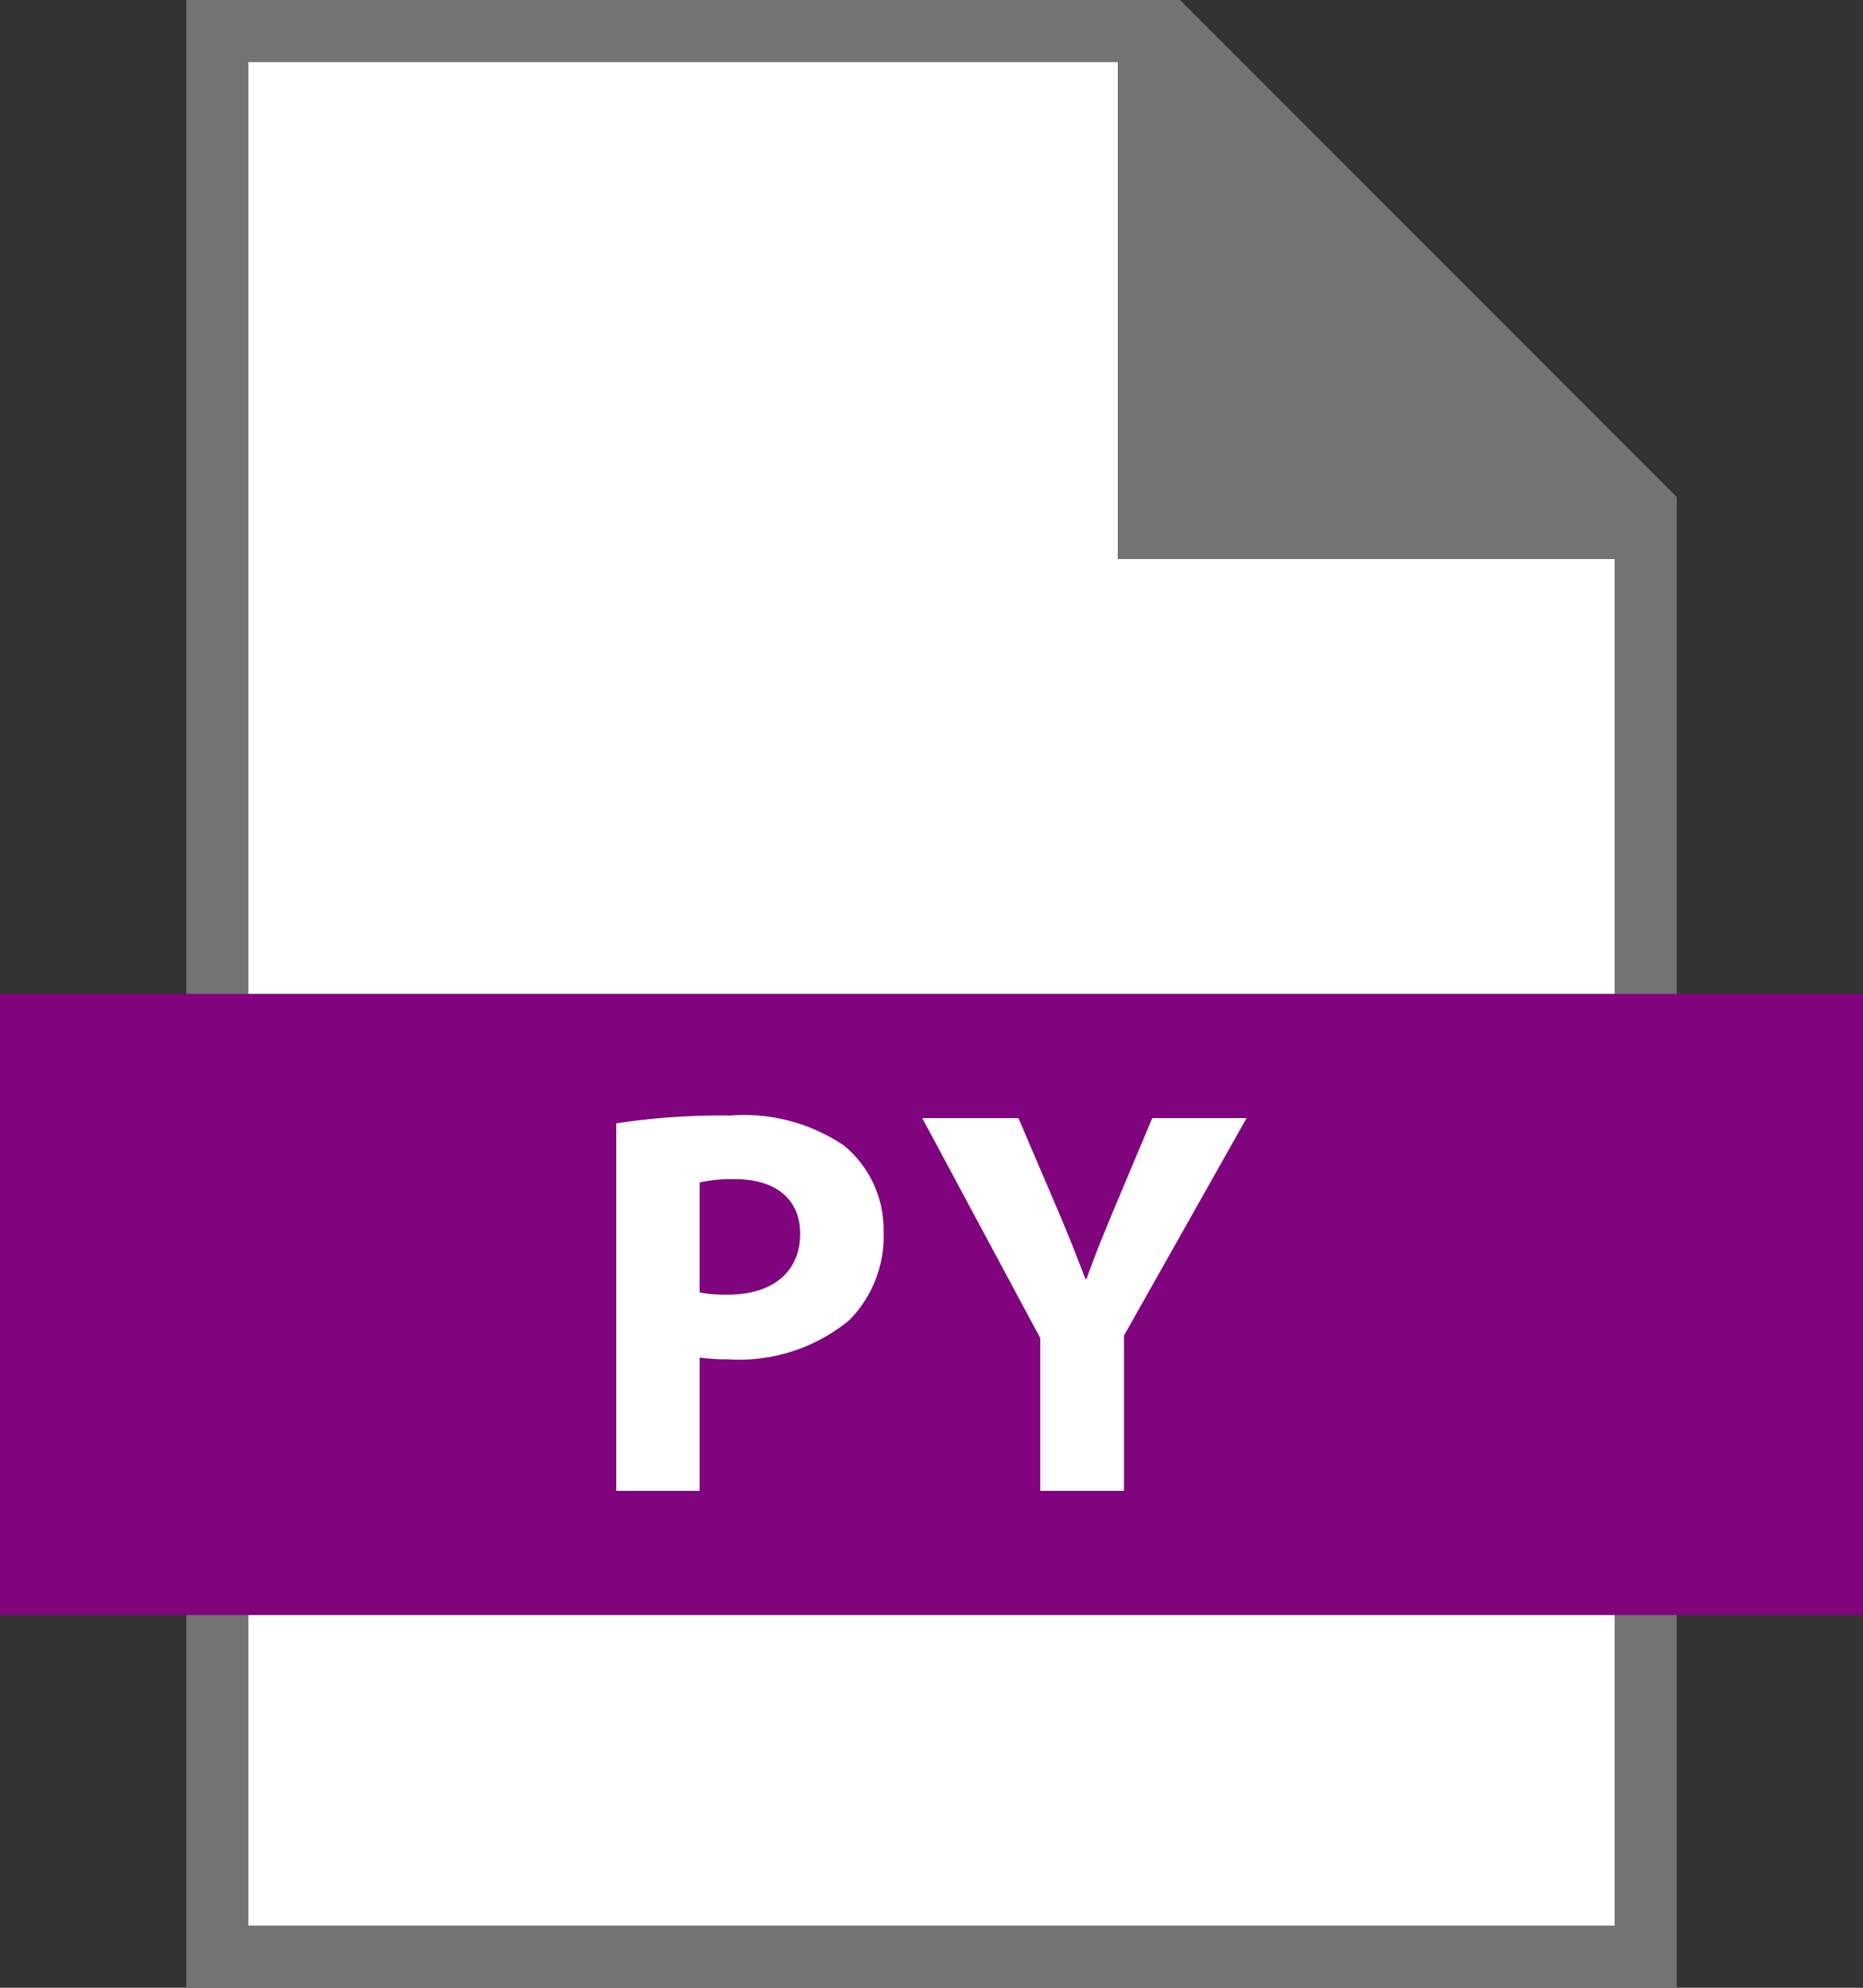 <svg xmlns="http://www.w3.org/2000/svg" width="30" height="32" viewBox="0 0 30 32">
  <rect x="0" y="0" width="30" height="32" fill="#333333" stroke="none"/>
  <g id="Group_3435" data-name="Group 3435" transform="translate(-416 -321)">
    <path id="Path_2129" data-name="Path 2129" d="M435,321l8,8v24H419V321Z" fill="#737373"/>
    <path id="Path_2130" data-name="Path 2130" d="M434,330v-8H420v30h22V330Z" fill="#fff"/>
    <rect id="Rectangle_2557" data-name="Rectangle 2557" width="30" height="10" transform="translate(416 337)" fill="#80047e"/>
    <path id="Path_2131" data-name="Path 2131" d="M427.756,338.959a11.2,11.2,0,0,0-1.832.125V345h1.342v-2.145a3.215,3.215,0,0,0,.462.028,2.78,2.78,0,0,0,1.95-.632,1.918,1.918,0,0,0,.55-1.423,1.75,1.75,0,0,0-.64-1.388A2.871,2.871,0,0,0,427.756,338.959Zm-.035,2.883a2.142,2.142,0,0,1-.455-.035v-1.771a2.345,2.345,0,0,1,.56-.054c.678,0,1.059.331,1.059.881C428.885,341.477,428.441,341.842,427.721,341.842ZM434.555,339l-.606,1.441c-.178.427-.32.774-.453,1.148h-.018c-.15-.392-.275-.712-.462-1.148L432.4,339h-1.549l1.9,3.541V345H434.1v-2.5l1.974-3.5Z" fill="#fff"/>
  </g>
</svg>
